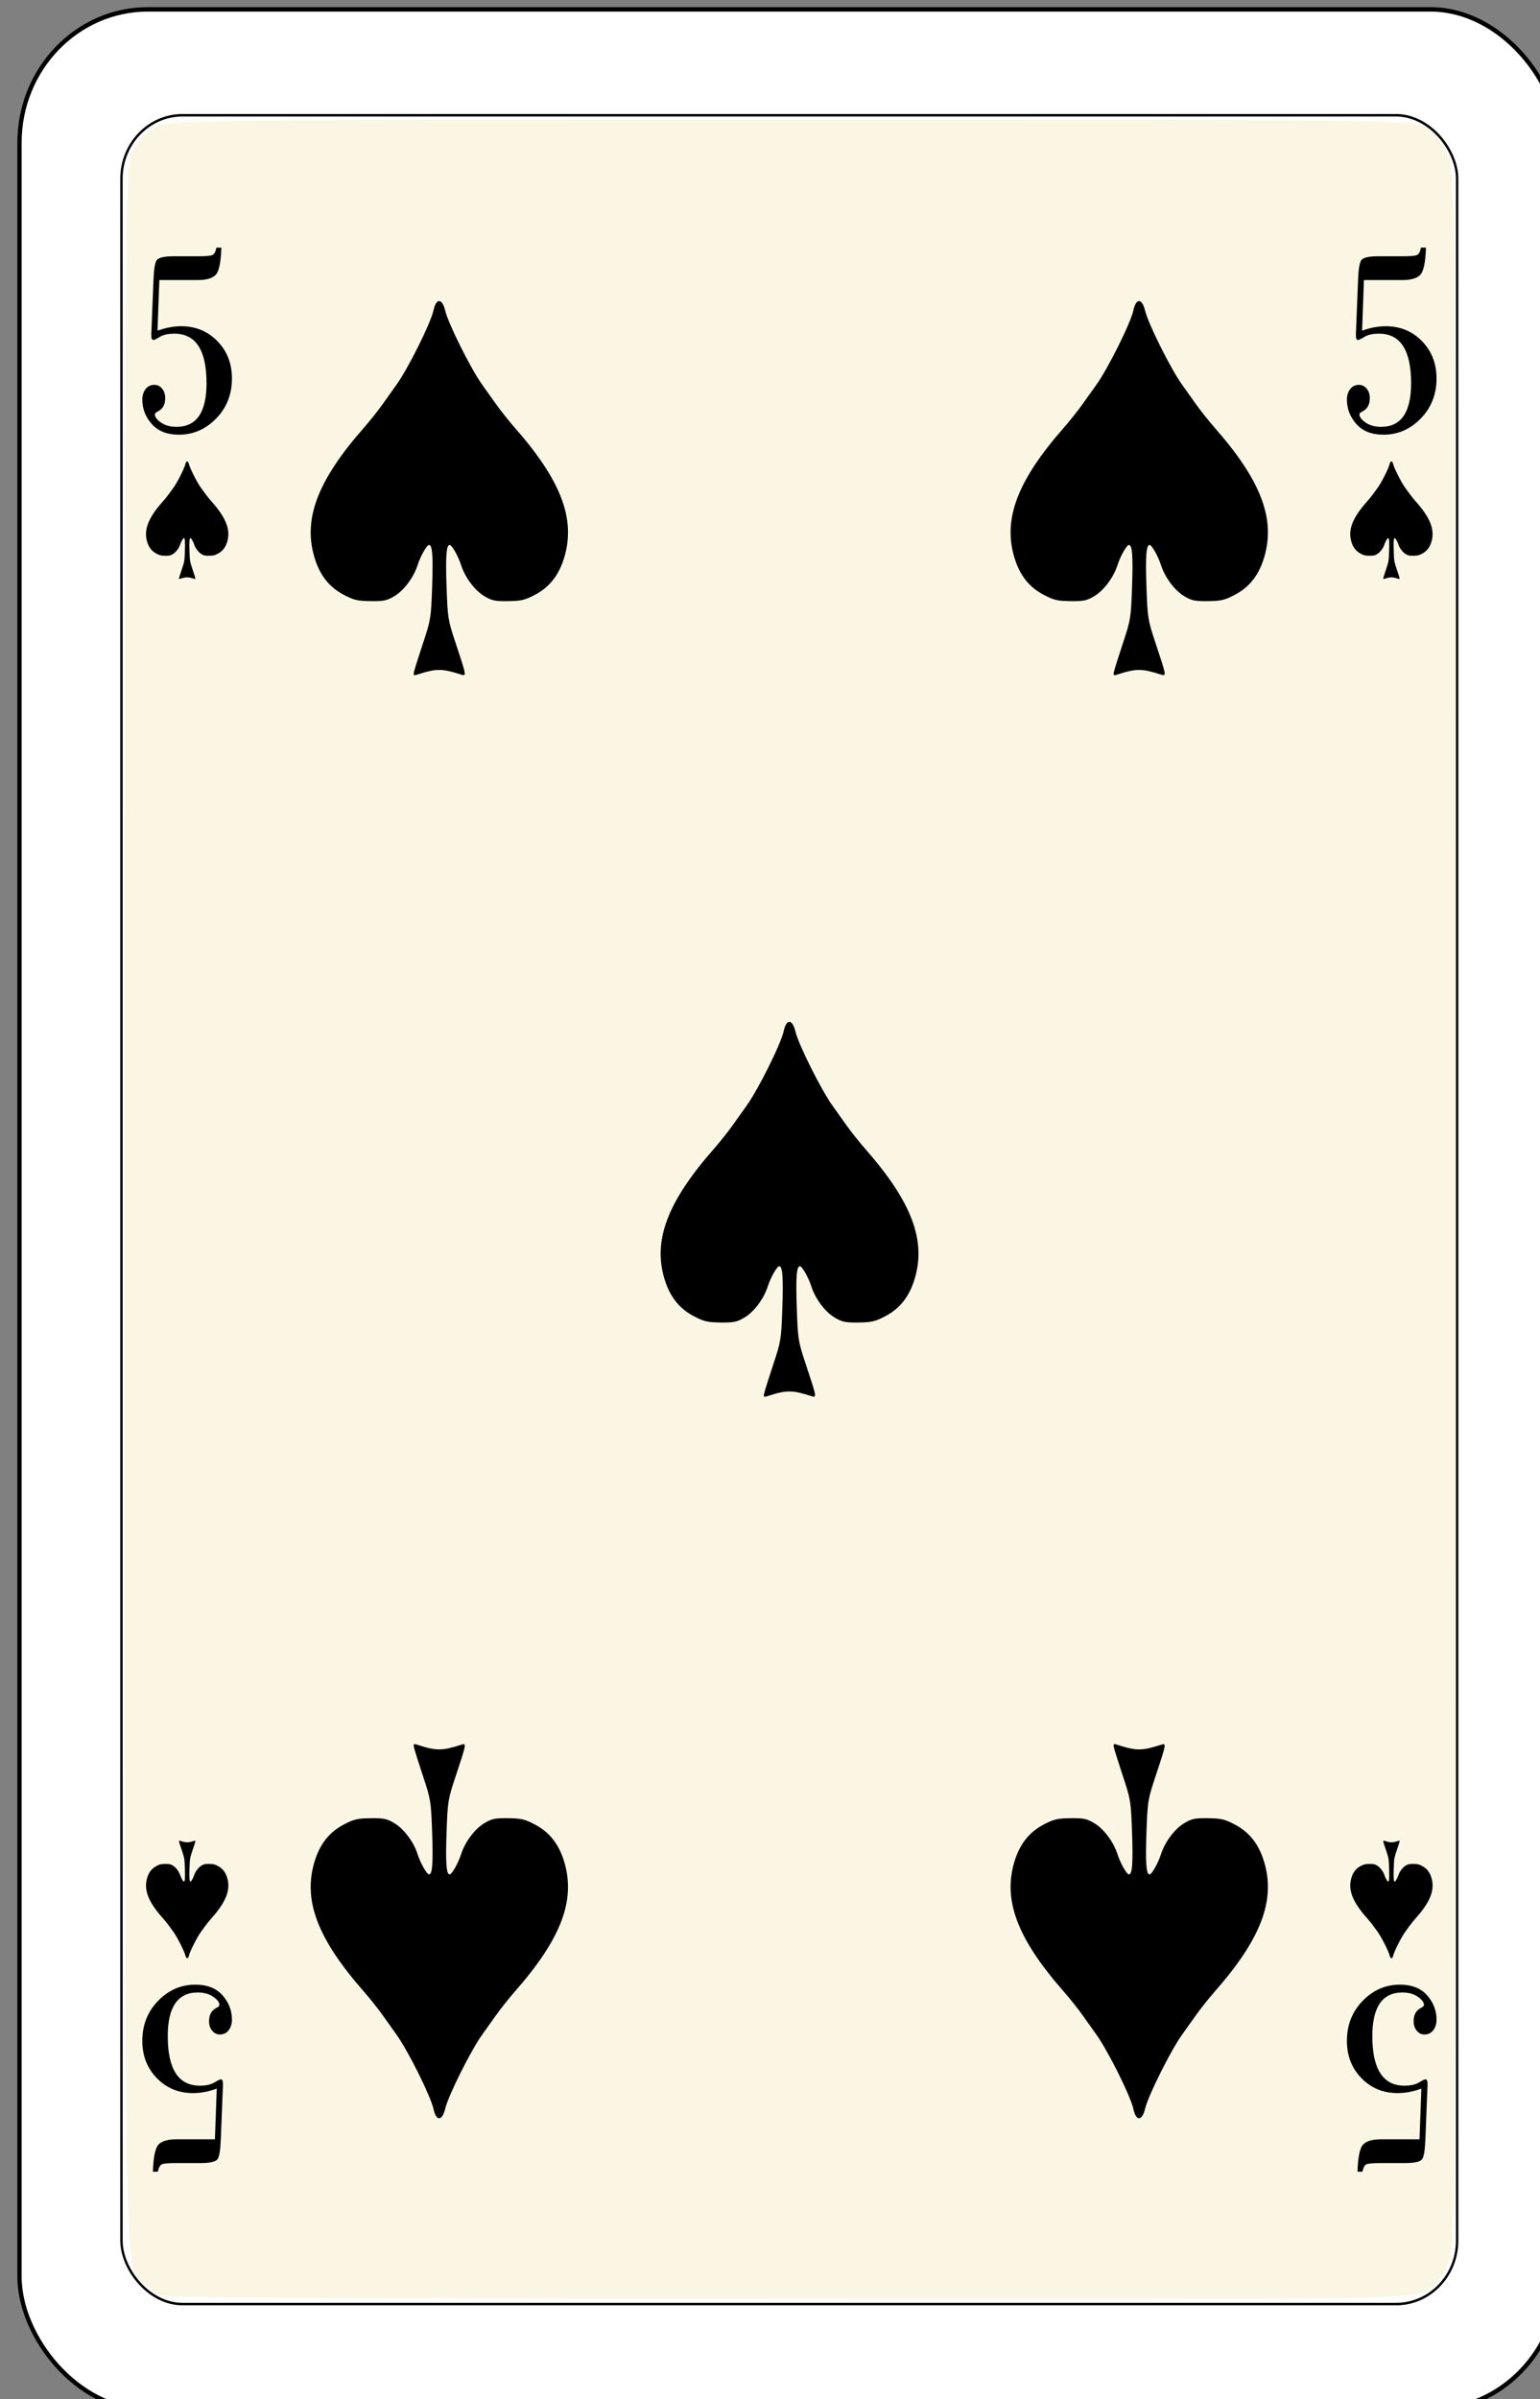 <?xml version="1.0" encoding="UTF-8" standalone="no"?>
<!-- Created with Inkscape (http://www.inkscape.org/) -->

<svg
   id="svg10047"
   height="122.999"
   width="79"
   version="1.1"
   viewBox="0 0 79 122.999"
   inkscape:version="0.91 r13725"
   sodipodi:docname="salon-karte-66.svgz"
   xmlns:inkscape="http://www.inkscape.org/namespaces/inkscape"
   xmlns:sodipodi="http://sodipodi.sourceforge.net/DTD/sodipodi-0.dtd"
   xmlns:xlink="http://www.w3.org/1999/xlink"
   xmlns="http://www.w3.org/2000/svg"
   xmlns:svg="http://www.w3.org/2000/svg"
   xmlns:rdf="http://www.w3.org/1999/02/22-rdf-syntax-ns#"
   xmlns:cc="http://creativecommons.org/ns#"
   xmlns:dc="http://purl.org/dc/elements/1.1/">
  <rect x="0" y="0" width="79" height="122.999" fill="#808080" stroke="none"/>
  <sodipodi:namedview
     pagecolor="#ffffff"
     bordercolor="#666666"
     borderopacity="1"
     objecttolerance="10"
     gridtolerance="10"
     guidetolerance="10"
     inkscape:pageopacity="0"
     inkscape:pageshadow="2"
     inkscape:window-width="1920"
     inkscape:window-height="1016"
     id="namedview1491"
     showgrid="false"
     inkscape:zoom="1.3479675"
     inkscape:cx="513.5"
     inkscape:cy="307.5"
     inkscape:window-x="0"
     inkscape:window-y="0"
     inkscape:window-maximized="1"
     inkscape:current-layer="svg10047"
     showguides="true"
     inkscape:guide-bbox="true"
     inkscape:snap-grids="true"
     inkscape:showpageshadow="2"
     inkscape:pagecheckerboard="0"
     inkscape:deskcolor="#d1d1d1" />
  <defs
     id="defs10049">
    <linearGradient
       id="linearGradient17425"
       inkscape:swatch="solid">
      <stop
         style="stop-color:#000000;stop-opacity:1;"
         offset="0"
         id="stop17427" />
    </linearGradient>
    <linearGradient
       inkscape:collect="always"
       xlink:href="#linearGradient17425"
       id="linearGradient15199"
       gradientUnits="userSpaceOnUse"
       gradientTransform="matrix(0.917,0,0,0.948,-3588.426,79.232)"
       x1="7117.601"
       y1="1550.632"
       x2="7683.472"
       y2="1550.632" />
  </defs>
  <g
     transform="matrix(0.132,0,0,0.137,-381.91,-150.335)"
     id="spade_5"
     inkscape:label="#spade_5">
    <rect
       width="598.214"
       height="898.326"
       rx="49.897"
       ry="49.906"
       x="2900.833"
       y="1100.841"
       id="rect14957"
       style="fill:#ffffff;stroke:#000000;stroke-width:1.666" />
    <rect
       style="fill:#000000;fill-opacity:0;stroke:url(#linearGradient15199);stroke-width:0.933;stroke-linecap:square;stroke-linejoin:bevel;stroke-miterlimit:4;stroke-dasharray:none"
       id="rect14959"
       width="519.067"
       height="819.067"
       x="2940.466"
       y="1140.467"
       ry="23.72" />
    <path
       style="fill:#fbf6e3;fill-opacity:1"
       d="m 2955.838,1956.605 c -1.289,-0.471 -3.993,-2.349 -6.008,-4.174 -8.61,-7.794 -8.055,19.967 -8.049,-402.849 0.01,-387.493 0.035,-391.14 3.111,-396.186 1.708,-2.801 5.396,-6.49 8.197,-8.197 5.024,-3.063 8.366,-3.105 247.28,-3.105 240.115,0 242.232,0.027 247.356,3.151 2.985,1.82 6.437,5.944 8.169,9.76 2.932,6.46 3,15.345 3,394.89 0,379.545 -0.068,388.43 -3,394.89 -1.732,3.816 -5.184,7.94 -8.169,9.76 -5.127,3.126 -7.137,3.151 -247.356,3.034 -133.203,-0.065 -243.242,-0.503 -244.531,-0.974 z"
       id="path14963"
       inkscape:connector-curvature="0" />
    <path
       style="font-style:normal;font-variant:normal;font-weight:normal;font-stretch:normal;font-size:medium;line-height:125%;font-family:'Bodoni MT';-inkscape-font-specification:'Bodoni MT, Normal';text-align:start;letter-spacing:0px;word-spacing:0px;writing-mode:lr-tb;text-anchor:start;fill:#000000;fill-opacity:1;stroke:none;stroke-width:1px;stroke-linecap:butt;stroke-linejoin:miter;stroke-opacity:1"
       inkscape:connector-curvature="0"
       id="path15131"
       d="m 2955.184,1202.13 -0.716,18.953 q 4.74,-1.668 9.211,-1.668 8.451,0 14.085,5.61 5.634,5.559 5.634,13.949 0,8.895 -6.126,14.961 -6.126,6.065 -14.487,6.065 -6.886,0 -10.553,-3.993 -3.667,-3.993 -3.667,-9.148 0,-2.274 1.252,-3.892 1.252,-1.617 3.443,-1.617 1.789,0 2.996,1.415 1.207,1.415 1.207,3.538 0,3.639 -2.862,5.004 -1.162,0.556 -1.162,1.112 0,1.415 2.37,3.033 2.415,1.617 6.036,1.617 11.67,0 11.67,-16.325 0,-18.549 -12.475,-18.549 -3.622,0 -5.679,1.213 -2.012,1.162 -2.459,1.162 -0.894,0 -0.85,-1.971 l 0.85,-20.47 q 0.224,-6.115 1.297,-7.48 1.118,-1.415 6.573,-1.415 h 9.613 q 4.337,0 5.41,-0.455 1.073,-0.455 1.565,-2.78 h 1.923 q -0.268,8.39 -2.28,10.26 -1.968,1.87 -6.797,1.87 z" />
    <path
       d="m 3423.318,1202.13 -0.716,18.953 q 4.74,-1.668 9.211,-1.668 8.451,0 14.085,5.61 5.634,5.559 5.634,13.949 0,8.895 -6.126,14.961 -6.126,6.065 -14.487,6.065 -6.886,0 -10.553,-3.993 -3.667,-3.993 -3.667,-9.148 0,-2.274 1.252,-3.892 1.252,-1.617 3.443,-1.617 1.789,0 2.996,1.415 1.207,1.415 1.207,3.538 0,3.639 -2.862,5.004 -1.162,0.556 -1.162,1.112 0,1.415 2.37,3.033 2.415,1.617 6.036,1.617 11.67,0 11.67,-16.325 0,-18.549 -12.475,-18.549 -3.622,0 -5.679,1.213 -2.012,1.162 -2.459,1.162 -0.894,0 -0.85,-1.971 l 0.85,-20.47 q 0.224,-6.115 1.297,-7.48 1.118,-1.415 6.573,-1.415 h 9.613 q 4.337,0 5.41,-0.455 1.073,-0.455 1.565,-2.78 h 1.923 q -0.268,8.39 -2.28,10.26 -1.968,1.87 -6.797,1.87 z"
       id="path15133"
       inkscape:connector-curvature="0"
       style="font-style:normal;font-variant:normal;font-weight:normal;font-stretch:normal;font-size:medium;line-height:125%;font-family:'Bodoni MT';-inkscape-font-specification:'Bodoni MT, Normal';text-align:start;letter-spacing:0px;word-spacing:0px;writing-mode:lr-tb;text-anchor:start;fill:#000000;fill-opacity:1;stroke:none;stroke-width:1px;stroke-linecap:butt;stroke-linejoin:miter;stroke-opacity:1" />
    <path
       d="m 2976.781,1897.87 0.716,-18.953 q -4.74,1.668 -9.211,1.668 -8.451,0 -14.085,-5.61 -5.634,-5.559 -5.634,-13.949 0,-8.895 6.126,-14.961 6.126,-6.065 14.487,-6.065 6.886,0 10.553,3.993 3.667,3.993 3.667,9.148 0,2.274 -1.252,3.892 -1.252,1.617 -3.443,1.617 -1.789,0 -2.996,-1.415 -1.207,-1.415 -1.207,-3.538 0,-3.639 2.862,-5.004 1.162,-0.556 1.162,-1.112 0,-1.415 -2.37,-3.033 -2.415,-1.617 -6.036,-1.617 -11.67,0 -11.67,16.325 0,18.549 12.475,18.549 3.622,0 5.679,-1.213 2.012,-1.162 2.459,-1.162 0.894,0 0.85,1.971 l -0.85,20.47 q -0.224,6.115 -1.297,7.48 -1.118,1.415 -6.573,1.415 h -9.613 q -4.337,0 -5.41,0.455 -1.073,0.455 -1.565,2.78 h -1.923 q 0.268,-8.39 2.28,-10.26 1.968,-1.87 6.797,-1.87 z"
       id="path15135"
       inkscape:connector-curvature="0"
       style="font-style:normal;font-variant:normal;font-weight:normal;font-stretch:normal;font-size:medium;line-height:125%;font-family:'Bodoni MT';-inkscape-font-specification:'Bodoni MT, Normal';text-align:start;letter-spacing:0px;word-spacing:0px;writing-mode:lr-tb;text-anchor:start;fill:#000000;fill-opacity:1;stroke:none;stroke-width:1px;stroke-linecap:butt;stroke-linejoin:miter;stroke-opacity:1" />
    <path
       style="font-style:normal;font-variant:normal;font-weight:normal;font-stretch:normal;font-size:medium;line-height:125%;font-family:'Bodoni MT';-inkscape-font-specification:'Bodoni MT, Normal';text-align:start;letter-spacing:0px;word-spacing:0px;writing-mode:lr-tb;text-anchor:start;fill:#000000;fill-opacity:1;stroke:none;stroke-width:1px;stroke-linecap:butt;stroke-linejoin:miter;stroke-opacity:1"
       inkscape:connector-curvature="0"
       id="path15137"
       d="m 3444.915,1897.87 0.716,-18.953 q -4.74,1.668 -9.211,1.668 -8.451,0 -14.085,-5.61 -5.634,-5.559 -5.634,-13.949 0,-8.895 6.126,-14.961 6.126,-6.065 14.487,-6.065 6.886,0 10.553,3.993 3.667,3.993 3.667,9.148 0,2.274 -1.252,3.892 -1.252,1.617 -3.443,1.617 -1.789,0 -2.996,-1.415 -1.207,-1.415 -1.207,-3.538 0,-3.639 2.862,-5.004 1.162,-0.556 1.162,-1.112 0,-1.415 -2.37,-3.033 -2.415,-1.617 -6.036,-1.617 -11.67,0 -11.67,16.325 0,18.549 12.475,18.549 3.622,0 5.679,-1.213 2.012,-1.162 2.459,-1.162 0.894,0 0.85,1.971 l -0.85,20.47 q -0.224,6.115 -1.297,7.48 -1.118,1.415 -6.573,1.415 h -9.613 q -4.337,0 -5.41,0.455 -1.073,0.455 -1.565,2.78 h -1.923 q 0.268,-8.39 2.28,-10.26 1.968,-1.87 6.797,-1.87 z" />
    <path
       inkscape:connector-curvature="0"
       id="path15421"
       d="m 3054.211,1348.527 c 0.24,-0.978 1.811,-5.773 3.491,-10.654 2.948,-8.562 3.071,-9.296 3.49,-20.778 0.424,-11.649 0.104,-15.834 -1.209,-15.834 -0.856,0 -3.337,4.225 -4.44,7.561 -1.491,4.511 -5.24,9.378 -8.857,11.5 -3.008,1.764 -4.188,2.011 -9.372,1.959 -5.122,-0.052 -6.555,-0.377 -10.521,-2.393 -5.653,-2.874 -9.295,-7.371 -11.351,-14.01 -4.458,-14.403 1.265,-28.8 19.309,-48.563 2.259,-2.474 5.569,-6.496 7.358,-8.937 1.788,-2.441 4.125,-5.603 5.194,-7.027 4.504,-5.996 13.387,-23.174 14.428,-27.9 1.028,-4.671 3.375,-4.585 4.551,0.169 1.221,4.934 10.054,21.927 14.413,27.732 1.071,1.424 3.408,4.586 5.197,7.027 1.786,2.441 5.098,6.462 7.357,8.937 18.042,19.763 23.768,34.16 19.307,48.563 -2.054,6.64 -5.698,11.136 -11.351,14.01 -3.964,2.016 -5.397,2.342 -10.52,2.393 -5.184,0.052 -6.362,-0.194 -9.37,-1.959 -3.617,-2.121 -7.366,-6.989 -8.858,-11.5 -1.104,-3.337 -3.583,-7.561 -4.439,-7.561 -1.314,0 -1.634,4.185 -1.209,15.833 0.418,11.482 0.542,12.216 3.489,20.778 4.316,12.537 4.318,12.554 2.149,11.886 -7.46,-2.297 -9.613,-2.299 -16.895,-0.021 -1.599,0.502 -1.732,0.38 -1.341,-1.22 z"
       style="fill:#000000;fill-opacity:1" />
    <path
       style="fill:#000000;fill-opacity:1"
       d="m 3326.211,1348.527 c 0.24,-0.978 1.811,-5.773 3.491,-10.654 2.948,-8.562 3.071,-9.296 3.49,-20.778 0.424,-11.649 0.104,-15.834 -1.209,-15.834 -0.856,0 -3.337,4.225 -4.44,7.561 -1.491,4.511 -5.24,9.378 -8.857,11.5 -3.008,1.764 -4.188,2.011 -9.372,1.959 -5.122,-0.052 -6.555,-0.377 -10.521,-2.393 -5.653,-2.874 -9.295,-7.371 -11.351,-14.01 -4.458,-14.403 1.265,-28.8 19.309,-48.563 2.259,-2.474 5.569,-6.496 7.358,-8.937 1.788,-2.441 4.125,-5.603 5.194,-7.027 4.504,-5.996 13.387,-23.174 14.428,-27.9 1.028,-4.671 3.375,-4.585 4.551,0.169 1.221,4.934 10.054,21.927 14.413,27.732 1.071,1.424 3.408,4.586 5.197,7.027 1.786,2.441 5.098,6.462 7.357,8.937 18.042,19.763 23.768,34.16 19.307,48.563 -2.054,6.64 -5.698,11.136 -11.351,14.01 -3.964,2.016 -5.397,2.342 -10.52,2.393 -5.184,0.052 -6.362,-0.194 -9.37,-1.959 -3.617,-2.121 -7.366,-6.989 -8.858,-11.5 -1.104,-3.337 -3.583,-7.561 -4.439,-7.561 -1.314,0 -1.634,4.185 -1.209,15.833 0.418,11.482 0.542,12.216 3.489,20.778 4.316,12.537 4.318,12.554 2.149,11.886 -7.46,-2.297 -9.613,-2.299 -16.895,-0.021 -1.599,0.502 -1.732,0.38 -1.341,-1.22 z"
       id="path15423"
       inkscape:connector-curvature="0" />
    <path
       style="fill:#000000;fill-opacity:1"
       d="m 3054.211,1751.475 c 0.24,0.978 1.811,5.773 3.491,10.654 2.948,8.562 3.071,9.296 3.49,20.778 0.424,11.649 0.104,15.834 -1.209,15.834 -0.856,0 -3.337,-4.225 -4.44,-7.561 -1.491,-4.511 -5.24,-9.378 -8.857,-11.5 -3.008,-1.764 -4.188,-2.011 -9.372,-1.959 -5.122,0.052 -6.555,0.377 -10.521,2.393 -5.653,2.874 -9.295,7.371 -11.351,14.01 -4.458,14.403 1.265,28.8 19.309,48.563 2.259,2.474 5.569,6.496 7.358,8.937 1.788,2.441 4.125,5.603 5.194,7.027 4.504,5.996 13.387,23.174 14.428,27.9 1.028,4.671 3.375,4.585 4.551,-0.169 1.221,-4.934 10.054,-21.927 14.413,-27.732 1.071,-1.424 3.408,-4.586 5.197,-7.027 1.786,-2.441 5.098,-6.462 7.357,-8.937 18.042,-19.763 23.768,-34.16 19.307,-48.563 -2.054,-6.64 -5.698,-11.136 -11.351,-14.01 -3.964,-2.016 -5.397,-2.342 -10.52,-2.393 -5.184,-0.052 -6.362,0.194 -9.37,1.959 -3.617,2.121 -7.366,6.989 -8.858,11.5 -1.104,3.337 -3.583,7.561 -4.439,7.561 -1.314,0 -1.634,-4.185 -1.209,-15.833 0.418,-11.482 0.542,-12.216 3.489,-20.778 4.316,-12.537 4.318,-12.554 2.149,-11.886 -7.46,2.297 -9.613,2.299 -16.895,0.021 -1.599,-0.502 -1.732,-0.38 -1.341,1.22 z"
       id="path15425"
       inkscape:connector-curvature="0" />
    <path
       inkscape:connector-curvature="0"
       id="path15427"
       d="m 3326.211,1751.475 c 0.24,0.978 1.811,5.773 3.491,10.654 2.948,8.562 3.071,9.296 3.49,20.778 0.424,11.649 0.104,15.834 -1.209,15.834 -0.856,0 -3.337,-4.225 -4.44,-7.561 -1.491,-4.511 -5.24,-9.378 -8.857,-11.5 -3.008,-1.764 -4.188,-2.011 -9.372,-1.959 -5.122,0.052 -6.555,0.377 -10.521,2.393 -5.653,2.874 -9.295,7.371 -11.351,14.01 -4.458,14.403 1.265,28.8 19.309,48.563 2.259,2.474 5.569,6.496 7.358,8.937 1.788,2.441 4.125,5.603 5.194,7.027 4.504,5.996 13.387,23.174 14.428,27.9 1.028,4.671 3.375,4.585 4.551,-0.169 1.221,-4.934 10.054,-21.927 14.413,-27.732 1.071,-1.424 3.408,-4.586 5.197,-7.027 1.786,-2.441 5.098,-6.462 7.357,-8.937 18.042,-19.763 23.768,-34.16 19.307,-48.563 -2.054,-6.64 -5.698,-11.136 -11.351,-14.01 -3.964,-2.016 -5.397,-2.342 -10.52,-2.393 -5.184,-0.052 -6.362,0.194 -9.37,1.959 -3.617,2.121 -7.366,6.989 -8.858,11.5 -1.104,3.337 -3.583,7.561 -4.439,7.561 -1.314,0 -1.634,-4.185 -1.209,-15.833 0.418,-11.482 0.542,-12.216 3.489,-20.778 4.316,-12.537 4.318,-12.554 2.149,-11.886 -7.46,2.297 -9.613,2.299 -16.895,0.021 -1.599,-0.502 -1.732,-0.38 -1.341,1.22 z"
       style="fill:#000000;fill-opacity:1" />
    <path
       style="fill:#000000;fill-opacity:1"
       d="m 3190.292,1618.524 c 0.241,-0.98 1.815,-5.784 3.498,-10.675 2.954,-8.579 3.077,-9.314 3.497,-20.82 0.425,-11.672 0.104,-15.865 -1.211,-15.865 -0.858,0 -3.344,4.233 -4.449,7.576 -1.494,4.52 -5.25,9.397 -8.875,11.523 -3.014,1.768 -4.196,2.015 -9.391,1.963 -5.132,-0.052 -6.568,-0.378 -10.542,-2.398 -5.664,-2.88 -9.314,-7.385 -11.374,-14.038 -4.467,-14.432 1.268,-28.858 19.348,-48.66 2.263,-2.479 5.58,-6.509 7.373,-8.954 1.792,-2.446 4.133,-5.614 5.204,-7.041 4.513,-6.008 13.414,-23.22 14.457,-27.956 1.03,-4.681 3.382,-4.594 4.56,0.169 1.223,4.944 10.074,21.971 14.442,27.787 1.073,1.427 3.415,4.595 5.207,7.041 1.79,2.446 5.108,6.475 7.372,8.954 18.078,19.802 23.815,34.229 19.346,48.66 -2.058,6.653 -5.709,11.159 -11.374,14.038 -3.972,2.02 -5.408,2.347 -10.541,2.398 -5.194,0.052 -6.375,-0.195 -9.389,-1.963 -3.624,-2.126 -7.381,-7.003 -8.876,-11.523 -1.106,-3.343 -3.59,-7.576 -4.448,-7.576 -1.317,0 -1.637,4.193 -1.211,15.865 0.419,11.505 0.543,12.241 3.496,20.82 4.325,12.562 4.327,12.579 2.153,11.91 -7.475,-2.302 -9.632,-2.303 -16.929,-0.021 -1.602,0.503 -1.736,0.381 -1.344,-1.223 z"
       id="path15433"
       inkscape:connector-curvature="0" />
    <path
       inkscape:connector-curvature="0"
       id="path15445"
       d="m 2962.868,1313.543 c 0.075,-0.307 0.579,-1.814 1.117,-3.349 0.943,-2.691 0.983,-2.921 1.117,-6.531 0.136,-3.661 0.033,-4.977 -0.387,-4.977 -0.274,0 -1.068,1.328 -1.421,2.377 -0.477,1.418 -1.677,2.948 -2.834,3.615 -0.963,0.554 -1.34,0.632 -2.999,0.616 -1.639,-0.02 -2.098,-0.119 -3.367,-0.753 -1.809,-0.903 -2.974,-2.316 -3.632,-4.404 -1.427,-4.527 0.405,-9.052 6.179,-15.264 0.723,-0.778 1.782,-2.042 2.355,-2.809 0.572,-0.767 1.32,-1.761 1.662,-2.209 1.441,-1.884 4.284,-7.284 4.617,-8.769 0.329,-1.469 1.08,-1.441 1.456,0.05 0.391,1.55 3.217,6.892 4.612,8.716 0.343,0.448 1.091,1.442 1.663,2.209 0.571,0.767 1.631,2.031 2.354,2.809 5.774,6.212 7.606,10.738 6.178,15.265 -0.657,2.087 -1.823,3.5 -3.632,4.404 -1.268,0.633 -1.727,0.736 -3.366,0.752 -1.659,0.02 -2.036,-0.06 -2.998,-0.616 -1.157,-0.667 -2.357,-2.197 -2.835,-3.615 -0.353,-1.049 -1.146,-2.376 -1.42,-2.376 -0.42,0 -0.523,1.315 -0.387,4.976 0.134,3.61 0.173,3.84 1.117,6.531 1.381,3.941 1.382,3.947 0.688,3.737 -2.387,-0.723 -3.076,-0.723 -5.407,-0.01 -0.512,0.157 -0.554,0.119 -0.429,-0.384 z"
       style="fill:#000000;fill-opacity:1" />
    <path
       style="fill:#000000;fill-opacity:1"
       d="m 3430.868,1313.543 c 0.075,-0.307 0.579,-1.814 1.117,-3.349 0.943,-2.691 0.983,-2.921 1.117,-6.531 0.136,-3.661 0.033,-4.977 -0.387,-4.977 -0.274,0 -1.068,1.328 -1.421,2.377 -0.477,1.418 -1.677,2.948 -2.834,3.615 -0.963,0.554 -1.34,0.632 -2.999,0.616 -1.639,-0.02 -2.098,-0.119 -3.367,-0.753 -1.809,-0.903 -2.974,-2.316 -3.632,-4.404 -1.427,-4.527 0.405,-9.052 6.179,-15.264 0.723,-0.778 1.782,-2.042 2.355,-2.809 0.572,-0.767 1.32,-1.761 1.662,-2.209 1.441,-1.884 4.284,-7.284 4.617,-8.769 0.329,-1.469 1.08,-1.441 1.456,0.05 0.391,1.55 3.217,6.892 4.612,8.716 0.343,0.448 1.091,1.442 1.663,2.209 0.571,0.767 1.631,2.031 2.354,2.809 5.774,6.212 7.606,10.738 6.178,15.265 -0.657,2.087 -1.823,3.5 -3.632,4.404 -1.268,0.633 -1.727,0.736 -3.366,0.752 -1.659,0.02 -2.036,-0.06 -2.998,-0.616 -1.157,-0.667 -2.357,-2.197 -2.835,-3.615 -0.353,-1.049 -1.146,-2.376 -1.42,-2.376 -0.42,0 -0.523,1.315 -0.387,4.976 0.134,3.61 0.173,3.84 1.117,6.531 1.381,3.941 1.382,3.947 0.688,3.737 -2.387,-0.723 -3.076,-0.723 -5.407,-0.01 -0.512,0.157 -0.554,0.119 -0.429,-0.384 z"
       id="path15447"
       inkscape:connector-curvature="0" />
    <path
       inkscape:connector-curvature="0"
       id="path15461"
       d="m 2969.132,1786.579 c -0.075,0.307 -0.579,1.814 -1.117,3.349 -0.943,2.691 -0.983,2.921 -1.117,6.531 -0.136,3.661 -0.033,4.977 0.387,4.977 0.274,0 1.068,-1.328 1.421,-2.377 0.477,-1.418 1.677,-2.948 2.834,-3.615 0.963,-0.554 1.34,-0.632 2.999,-0.616 1.639,0.02 2.098,0.119 3.367,0.753 1.809,0.903 2.974,2.316 3.632,4.404 1.427,4.527 -0.405,9.052 -6.179,15.264 -0.723,0.778 -1.782,2.042 -2.355,2.809 -0.572,0.767 -1.32,1.761 -1.662,2.209 -1.441,1.884 -4.284,7.284 -4.617,8.769 -0.329,1.469 -1.08,1.441 -1.456,-0.05 -0.391,-1.55 -3.217,-6.892 -4.612,-8.716 -0.343,-0.448 -1.091,-1.442 -1.663,-2.209 -0.571,-0.767 -1.631,-2.031 -2.354,-2.809 -5.774,-6.212 -7.606,-10.738 -6.178,-15.265 0.657,-2.087 1.823,-3.5 3.632,-4.404 1.268,-0.633 1.727,-0.736 3.366,-0.752 1.659,-0.02 2.036,0.06 2.998,0.616 1.157,0.667 2.357,2.197 2.835,3.615 0.353,1.049 1.146,2.376 1.42,2.376 0.42,0 0.523,-1.315 0.387,-4.976 -0.134,-3.61 -0.173,-3.84 -1.117,-6.531 -1.381,-3.941 -1.382,-3.947 -0.688,-3.737 2.387,0.723 3.076,0.723 5.407,0.01 0.512,-0.157 0.554,-0.119 0.429,0.384 z"
       style="fill:#000000;fill-opacity:1" />
    <path
       style="fill:#000000;fill-opacity:1"
       d="m 3437.132,1786.579 c -0.075,0.307 -0.579,1.814 -1.117,3.349 -0.943,2.691 -0.983,2.921 -1.117,6.531 -0.136,3.661 -0.033,4.977 0.387,4.977 0.274,0 1.068,-1.328 1.421,-2.377 0.477,-1.418 1.677,-2.948 2.834,-3.615 0.963,-0.554 1.34,-0.632 2.999,-0.616 1.639,0.02 2.098,0.119 3.367,0.753 1.809,0.903 2.974,2.316 3.632,4.404 1.427,4.527 -0.405,9.052 -6.179,15.264 -0.723,0.778 -1.782,2.042 -2.355,2.809 -0.572,0.767 -1.32,1.761 -1.662,2.209 -1.441,1.884 -4.284,7.284 -4.617,8.769 -0.329,1.469 -1.08,1.441 -1.456,-0.05 -0.391,-1.55 -3.217,-6.892 -4.612,-8.716 -0.343,-0.448 -1.091,-1.442 -1.663,-2.209 -0.571,-0.767 -1.631,-2.031 -2.354,-2.809 -5.774,-6.212 -7.606,-10.738 -6.178,-15.265 0.657,-2.087 1.823,-3.5 3.632,-4.404 1.268,-0.633 1.727,-0.736 3.366,-0.752 1.659,-0.02 2.036,0.06 2.998,0.616 1.157,0.667 2.357,2.197 2.835,3.615 0.353,1.049 1.146,2.376 1.42,2.376 0.42,0 0.523,-1.315 0.387,-4.976 -0.134,-3.61 -0.173,-3.84 -1.117,-6.531 -1.381,-3.941 -1.382,-3.947 -0.688,-3.737 2.387,0.723 3.076,0.723 5.407,0.01 0.512,-0.157 0.554,-0.119 0.429,0.384 z"
       id="path15463"
       inkscape:connector-curvature="0" />
  </g>
</svg>
